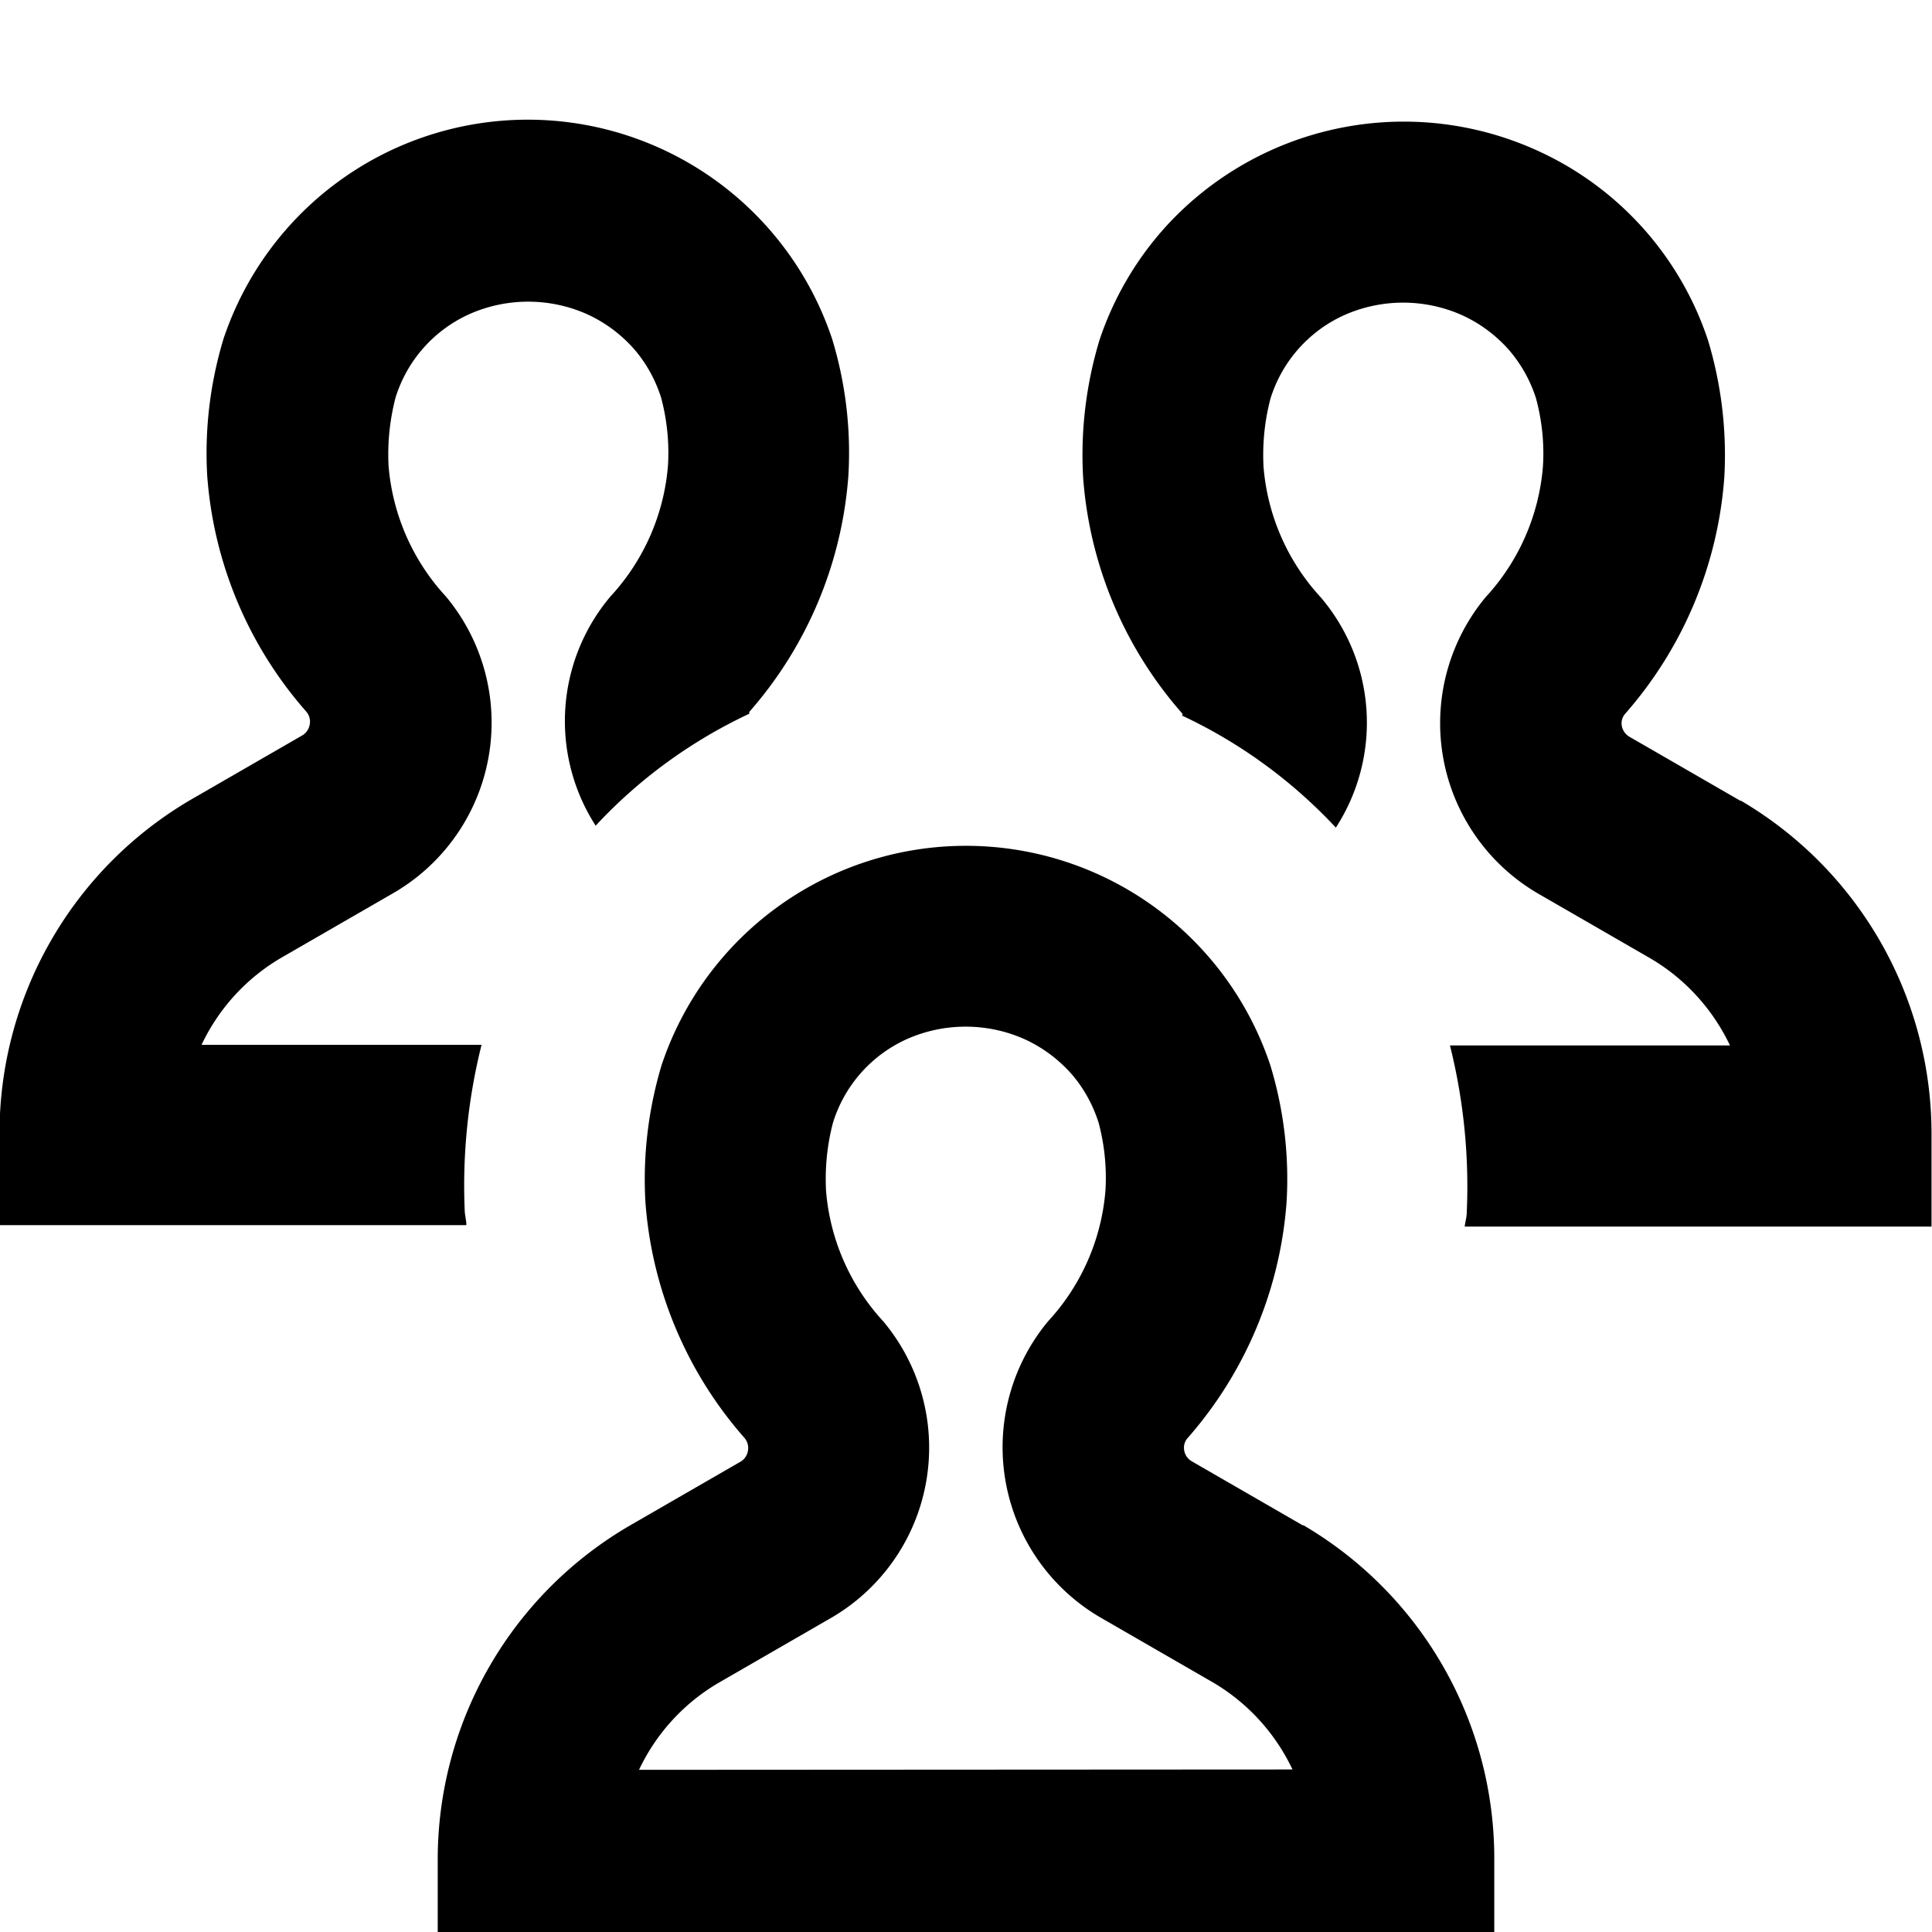 <svg role="img" height="12" width="12" aria-hidden="true" viewBox="0 0 16 16" data-encore-id="icon">
    <path
        d="M3.849 10.034c-.021-.465.026-.93.139-1.381H1.669c.143-.303.375-.556.665-.724l.922-.532a1.631 1.631 0 0 0 .436-2.458 1.809 1.809 0 0 1-.474-1.081c-.01-.19.01-.38.057-.563a1.123 1.123 0 0 1 .627-.7 1.2 1.2 0 0 1 .944 0c.149.065.282.161.392.281.108.12.188.263.237.417.049.183.068.372.057.561a1.81 1.81 0 0 1-.475 1.084 1.6 1.6 0 0 0-.124 1.9c.36-.388.792-.702 1.272-.927v-.015c.48-.546.768-1.233.821-1.958a3.23 3.23 0 0 0-.135-1.132 2.657 2.657 0 0 0-5.04 0c-.111.367-.157.75-.135 1.133.053.724.341 1.41.821 1.955A.126.126 0 0 1 2.565 6a.13.13 0 0 1-.063.091l-.922.532A3.2 3.2 0 0 0-.004 9.396v.75h3.866c.001-.033-.01-.071-.013-.112zm10.568-3.4-.922-.532a.132.132 0 0 1-.064-.091.12.12 0 0 1 .028-.1c.48-.546.768-1.233.821-1.958a3.289 3.289 0 0 0-.135-1.135A2.635 2.635 0 0 0 12.7 1.233a2.669 2.669 0 0 0-3.042.64 2.646 2.646 0 0 0-.554.948c-.11.367-.156.75-.134 1.133.053.724.341 1.41.821 1.955.005.006 0 .011 0 .018.48.225.911.54 1.272.927a1.6 1.6 0 0 0-.125-1.907 1.809 1.809 0 0 1-.474-1.081c-.01-.19.009-.38.057-.563a1.123 1.123 0 0 1 .627-.7 1.2 1.2 0 0 1 .944 0c.149.065.282.161.392.281.107.12.187.26.236.413.05.184.07.375.058.565a1.81 1.81 0 0 1-.475 1.084 1.633 1.633 0 0 0 .438 2.456l.922.532c.29.169.52.421.664.724h-2.319c.113.452.16.918.139 1.383 0 .04-.013.078-.017.117h3.866v-.75a3.2 3.2 0 0 0-1.58-2.778v.004zm-3.625 6-.922-.532a.13.13 0 0 1-.061-.144.122.122 0 0 1 .025-.047 3.33 3.33 0 0 0 .821-1.958 3.229 3.229 0 0 0-.135-1.132 2.657 2.657 0 0 0-5.041 0c-.11.367-.156.75-.134 1.133.053.724.341 1.41.821 1.955a.127.127 0 0 1 .028.106.128.128 0 0 1-.063.091l-.922.532a3.2 3.2 0 0 0-1.584 2.773v.75h8.75v-.75a3.2 3.2 0 0 0-1.583-2.781v.004zm-5.5 2.023c.143-.303.375-.556.665-.724l.922-.532a1.63 1.63 0 0 0 .436-2.458 1.809 1.809 0 0 1-.474-1.081c-.01-.19.009-.38.057-.563a1.123 1.123 0 0 1 .627-.7 1.2 1.2 0 0 1 .944 0c.149.065.282.161.392.281.108.12.188.263.237.417.049.183.068.372.057.561a1.81 1.81 0 0 1-.475 1.084 1.632 1.632 0 0 0 .438 2.456l.922.532c.29.169.52.421.664.724l-5.412.003z">
    </path>
</svg>
